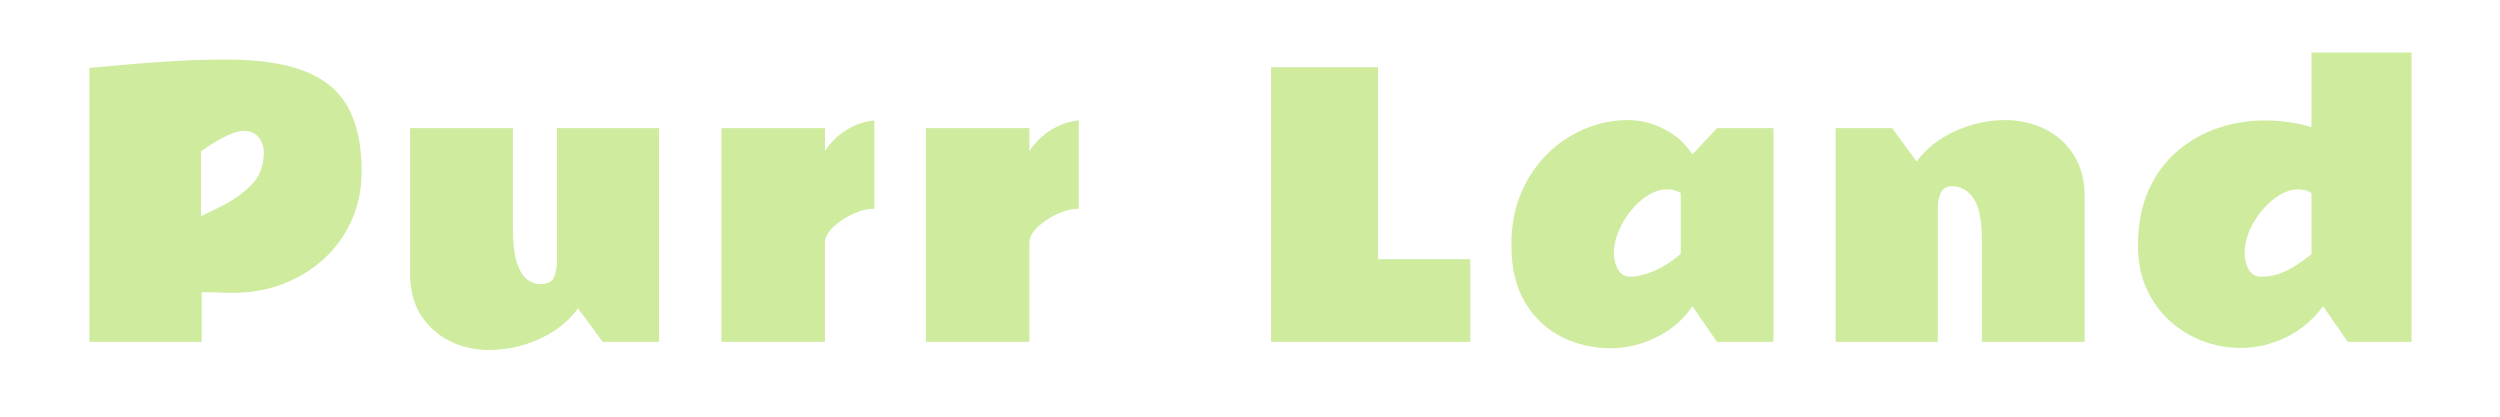 <svg viewBox="0 0 72 12" fill="none" xmlns="http://www.w3.org/2000/svg">
<path d="M61.574 7.078C61.574 6.454 61.678 5.916 61.886 5.463C62.094 5.008 62.373 4.633 62.723 4.339C63.076 4.042 63.467 3.823 63.896 3.681C64.329 3.539 64.768 3.468 65.214 3.468C65.448 3.468 65.679 3.484 65.907 3.517C66.138 3.547 66.359 3.595 66.57 3.661V1.512H69.453V9.846H67.615L66.907 8.821C66.597 9.23 66.232 9.533 65.813 9.727C65.397 9.922 64.968 10.02 64.525 10.02C64.152 10.02 63.789 9.953 63.436 9.821C63.086 9.689 62.77 9.496 62.49 9.242C62.209 8.988 61.986 8.679 61.821 8.316C61.656 7.953 61.574 7.54 61.574 7.078ZM65.134 7.969C65.342 7.969 65.537 7.931 65.719 7.855C65.9 7.779 66.064 7.69 66.209 7.588C66.354 7.486 66.475 7.396 66.57 7.321V5.558C66.458 5.488 66.331 5.454 66.189 5.454C66.008 5.454 65.826 5.51 65.644 5.622C65.463 5.731 65.296 5.878 65.144 6.063C64.992 6.244 64.87 6.442 64.778 6.657C64.689 6.872 64.644 7.083 64.644 7.291C64.644 7.446 64.68 7.598 64.753 7.746C64.829 7.895 64.956 7.969 65.134 7.969Z" fill="#CEEB9E"/>
<path d="M57.077 6.875C57.077 6.337 56.997 5.95 56.839 5.716C56.684 5.482 56.472 5.364 56.205 5.364C56.056 5.364 55.953 5.427 55.893 5.553C55.837 5.678 55.809 5.828 55.809 6.003V9.846H52.867V3.691H54.492L55.2 4.651C55.474 4.278 55.844 3.986 56.309 3.775C56.775 3.563 57.257 3.458 57.755 3.458C58.171 3.458 58.552 3.545 58.899 3.72C59.246 3.892 59.521 4.141 59.726 4.468C59.934 4.795 60.038 5.188 60.038 5.647V9.846H57.077V6.875Z" fill="#CEEB9E"/>
<path d="M43.528 7.048C43.528 6.507 43.618 6.016 43.8 5.577C43.985 5.138 44.236 4.76 44.553 4.443C44.87 4.126 45.23 3.884 45.632 3.715C46.035 3.544 46.456 3.458 46.895 3.458C47.248 3.458 47.593 3.545 47.93 3.72C48.27 3.892 48.541 4.135 48.742 4.448L49.45 3.691H51.075V9.846H49.45L48.742 8.821C48.488 9.197 48.146 9.493 47.717 9.707C47.288 9.922 46.846 10.029 46.39 10.029C45.888 10.029 45.419 9.922 44.984 9.707C44.548 9.49 44.196 9.161 43.929 8.722C43.661 8.28 43.528 7.722 43.528 7.048ZM46.479 7.291C46.479 7.453 46.517 7.606 46.593 7.751C46.669 7.897 46.793 7.969 46.965 7.969C47.13 7.969 47.341 7.92 47.598 7.821C47.856 7.718 48.125 7.548 48.406 7.311V5.558C48.29 5.488 48.16 5.454 48.014 5.454C47.826 5.454 47.641 5.511 47.46 5.627C47.278 5.739 47.113 5.888 46.965 6.073C46.819 6.254 46.702 6.452 46.613 6.667C46.524 6.881 46.479 7.089 46.479 7.291Z" fill="#CEEB9E"/>
<path d="M36.606 1.937H39.686V7.464H42.345V9.846H36.606V1.937Z" fill="#CEEB9E"/>
<path d="M31.069 6.013C30.864 6.013 30.651 6.066 30.43 6.172C30.209 6.277 30.022 6.404 29.87 6.553C29.721 6.701 29.647 6.842 29.647 6.974V9.846H26.666V3.691H29.647V4.349C29.816 4.095 30.024 3.892 30.271 3.74C30.522 3.588 30.788 3.497 31.069 3.468V6.013Z" fill="#CEEB9E"/>
<path d="M25.18 6.013C24.975 6.013 24.762 6.066 24.541 6.172C24.32 6.277 24.133 6.404 23.982 6.553C23.833 6.701 23.759 6.842 23.759 6.974V9.846H20.777V3.691H23.759V4.349C23.927 4.095 24.135 3.892 24.383 3.74C24.634 3.588 24.899 3.497 25.18 3.468V6.013Z" fill="#CEEB9E"/>
<path d="M14.772 6.558C14.772 6.981 14.808 7.311 14.88 7.548C14.957 7.783 15.054 7.948 15.173 8.044C15.295 8.136 15.424 8.182 15.559 8.182C15.757 8.182 15.886 8.123 15.945 8.004C16.008 7.882 16.039 7.725 16.039 7.534V3.691H18.981V9.846H17.357L16.648 8.881C16.374 9.257 16.003 9.551 15.534 9.762C15.069 9.973 14.587 10.079 14.088 10.079C13.675 10.079 13.296 9.993 12.949 9.822C12.602 9.647 12.325 9.396 12.117 9.069C11.912 8.742 11.81 8.349 11.81 7.89V3.691H14.772V6.558Z" fill="#CEEB9E"/>
<path d="M6.513 1.714C7.434 1.714 8.18 1.823 8.751 2.041C9.325 2.259 9.746 2.604 10.014 3.076C10.281 3.548 10.415 4.169 10.415 4.938C10.415 5.453 10.318 5.925 10.123 6.354C9.931 6.78 9.665 7.148 9.325 7.459C8.985 7.769 8.589 8.01 8.137 8.182C7.688 8.35 7.206 8.434 6.691 8.434C6.559 8.434 6.422 8.431 6.28 8.424C6.141 8.418 5.984 8.415 5.809 8.415V9.846H2.576V1.957C3.345 1.881 4.055 1.822 4.705 1.779C5.355 1.736 5.958 1.714 6.513 1.714ZM7.037 3.769C6.922 3.769 6.792 3.799 6.646 3.859C6.504 3.918 6.367 3.987 6.235 4.067C6.106 4.142 5.999 4.21 5.913 4.27C5.831 4.329 5.79 4.359 5.79 4.359V6.226L6.369 5.943C6.702 5.778 6.99 5.575 7.231 5.334C7.475 5.09 7.597 4.775 7.597 4.388C7.597 4.223 7.548 4.08 7.449 3.958C7.353 3.832 7.216 3.769 7.037 3.769Z" fill="#CEEB9E"/>
</svg>
